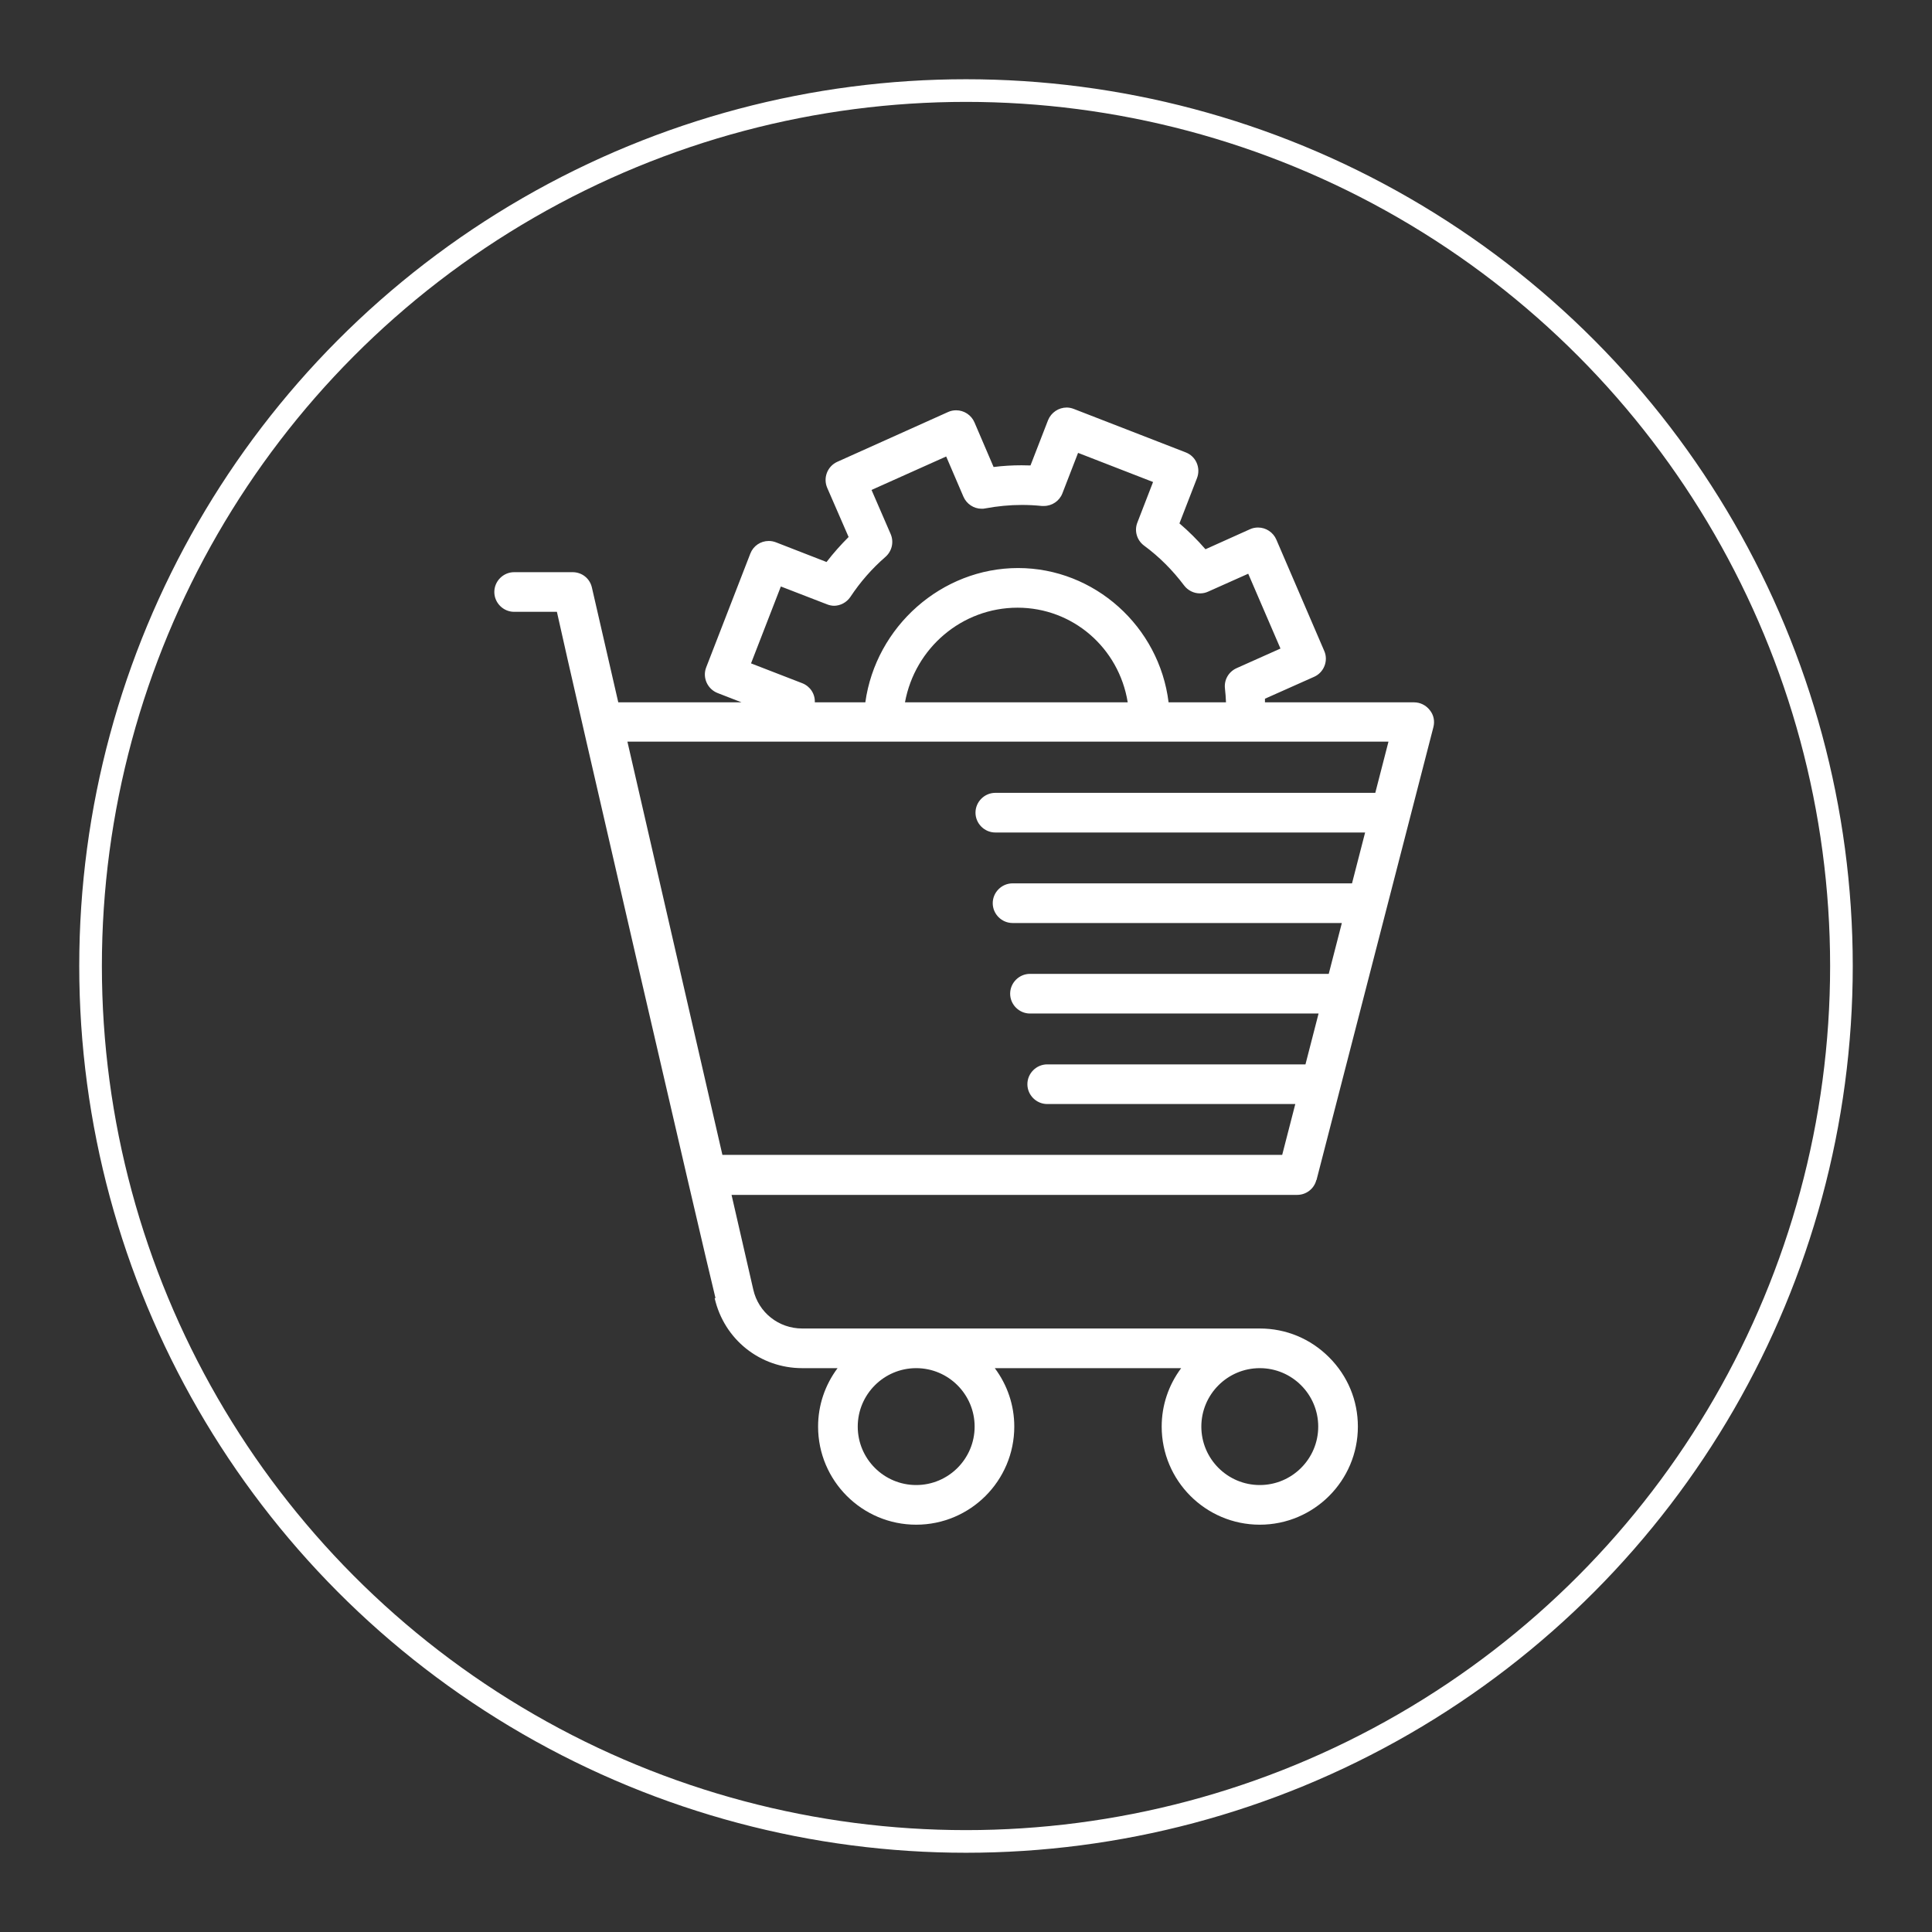 <svg width="512" height="512" viewBox="0 0 512 512" fill="none" xmlns="http://www.w3.org/2000/svg">
<rect x="0" y="0" width="512" height="512" fill="#333333" stroke="none"/>
<circle cx="256" cy="256" r="232" stroke="white" stroke-width="6"/>
<g clip-path="url(#clip0_41_58)">
<path d="M348.886 312.728L379.863 192.706C380.274 191.107 379.954 189.462 378.903 188.183C377.898 186.903 376.391 186.127 374.746 186.127H335.226C335.226 185.807 335.226 185.487 335.226 185.167L348.247 179.365C350.851 178.223 352.085 175.116 350.942 172.512L338.241 142.997C337.419 141.078 335.5 139.799 333.398 139.799C332.667 139.799 331.936 139.936 331.251 140.256L319.463 145.556C317.316 143.088 315.032 140.804 312.564 138.702L317.225 126.686C317.727 125.361 317.681 123.945 317.133 122.666C316.585 121.387 315.534 120.381 314.209 119.879L284.558 108.366C283.964 108.137 283.324 108 282.684 108C280.537 108 278.572 109.325 277.75 111.335L273.09 123.351C272.313 123.351 271.491 123.306 270.714 123.306C268.293 123.306 265.825 123.443 263.313 123.762L258.241 111.929C257.419 110.01 255.5 108.731 253.398 108.731C252.667 108.731 251.936 108.868 251.251 109.188L221.874 122.392C219.269 123.58 218.081 126.641 219.224 129.291L224.889 142.312C222.833 144.368 220.868 146.561 219.041 148.937L205.654 143.728C205.06 143.5 204.421 143.363 203.735 143.363C201.542 143.363 199.623 144.688 198.847 146.698L187.151 176.852C186.1 179.548 187.47 182.609 190.166 183.659L196.517 186.127H163.85L156.859 155.698C156.311 153.277 154.21 151.632 151.742 151.632H136.254C133.376 151.632 131 154.008 131 156.886C131 159.765 133.376 162.14 136.254 162.14H147.585C151.605 180.507 186.328 330.821 189.618 344.025H189.389C191.902 354.99 201.451 362.574 212.599 362.574H221.965C218.63 367.051 216.802 372.397 216.802 378.062C216.802 392.408 228.453 404.059 242.799 404.059C257.145 404.059 268.795 392.408 268.795 378.062C268.795 372.397 266.968 367.051 263.632 362.574H313.021C309.686 367.051 307.859 372.397 307.859 378.062C307.859 392.408 319.509 404.059 333.855 404.059C348.201 404.059 359.852 392.408 359.852 378.062C359.852 371.118 357.156 364.63 352.222 359.696C347.287 354.761 340.8 352.066 333.855 352.066H212.599C206.34 352.066 200.994 347.817 199.623 341.74L193.867 316.657H343.769C346.145 316.657 348.247 315.058 348.841 312.728H348.886ZM220.96 160.541C222.696 160.541 224.341 159.673 225.346 158.211C228.041 154.145 231.103 150.673 234.621 147.612C236.357 146.104 236.951 143.682 236.037 141.535L230.965 129.839L250.748 120.975L255.317 131.621C256.14 133.54 258.059 134.819 260.114 134.819C260.434 134.819 260.8 134.819 261.12 134.728C264.318 134.134 267.607 133.814 270.805 133.814C272.587 133.814 274.323 133.905 276.105 134.088H276.654C278.801 134.088 280.766 132.763 281.542 130.753L285.7 120.016L305.574 127.737L301.417 138.474C300.548 140.667 301.279 143.18 303.198 144.596C307.173 147.52 310.737 151.084 313.798 155.15C314.803 156.475 316.357 157.252 318.001 157.252C318.732 157.252 319.463 157.115 320.149 156.795L330.794 152.043L339.338 171.872L327.687 177.08C325.585 178.04 324.352 180.187 324.626 182.472C324.763 183.705 324.854 184.939 324.9 186.127H309.686C307.219 166.024 290.04 150.536 269.8 150.536C249.561 150.536 232.108 166.024 229.321 186.127H215.934C216.026 183.888 214.701 181.878 212.599 181.055L199.03 175.801L206.934 155.424L219.224 160.176C219.818 160.404 220.457 160.541 221.143 160.541H220.96ZM269.663 161.044C284.283 161.044 296.528 171.689 298.858 186.127H239.829C242.479 171.689 254.952 161.044 269.663 161.044ZM367.938 196.635L364.466 210.113H263.77C260.891 210.113 258.515 212.489 258.515 215.367C258.515 218.245 260.891 220.621 263.77 220.621H361.77L358.298 234.099H268.338C265.46 234.099 263.084 236.475 263.084 239.353C263.084 242.232 265.46 244.607 268.338 244.607H355.603L352.13 258.085H272.953C270.074 258.085 267.699 260.461 267.699 263.339C267.699 266.218 270.074 268.594 272.953 268.594H349.435L345.962 282.072H277.522C274.643 282.072 272.268 284.447 272.268 287.326C272.268 290.204 274.643 292.58 277.522 292.58H343.267L339.794 306.058H191.445L166.271 196.543H367.938V196.635ZM242.799 393.55C234.255 393.55 227.31 386.606 227.31 378.062C227.31 369.519 234.255 362.574 242.799 362.574C251.342 362.574 258.287 369.519 258.287 378.062C258.287 386.606 251.342 393.55 242.799 393.55ZM333.855 362.574C342.399 362.574 349.343 369.519 349.343 378.062C349.343 386.606 342.399 393.55 333.855 393.55C325.311 393.55 318.367 386.606 318.367 378.062C318.367 369.519 325.311 362.574 333.855 362.574Z" fill="white"/>
</g>
<defs>
<clipPath id="clip0_41_58">
<rect width="249" height="296.059" fill="white" transform="translate(131 108)"/>
</clipPath>
</defs>
</svg>
